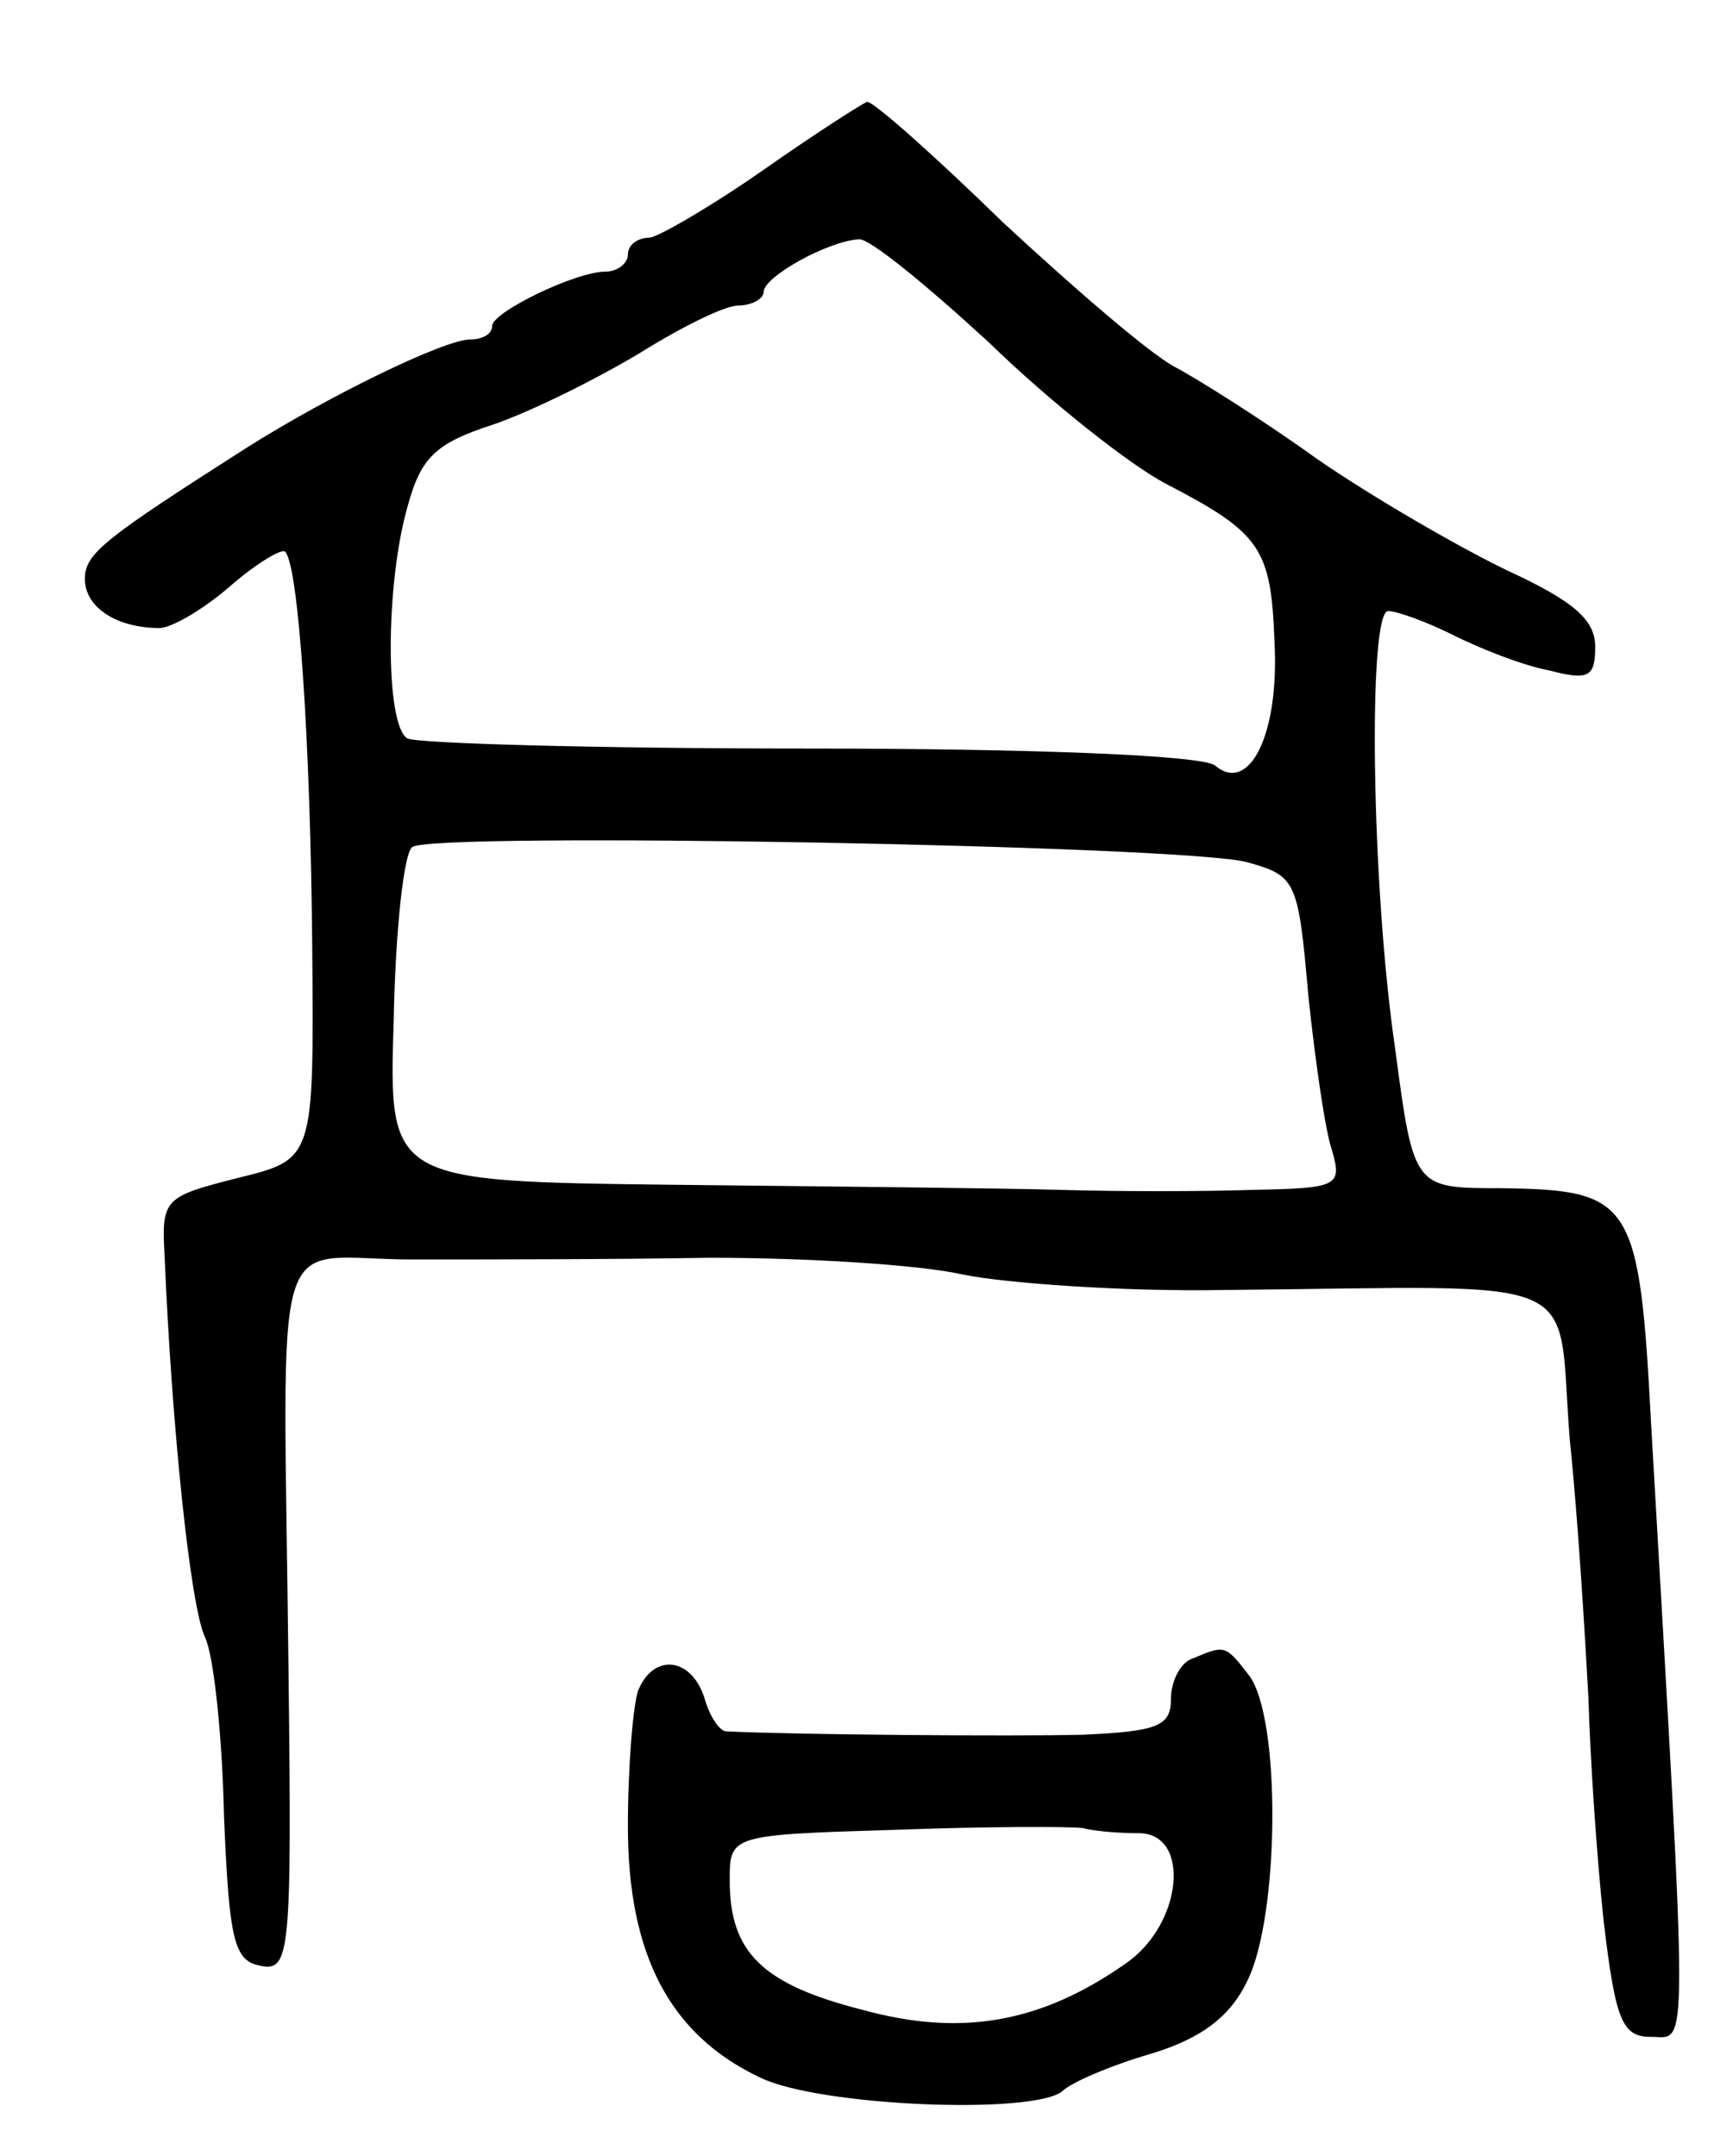 <svg version="1.0" xmlns="http://www.w3.org/2000/svg"
 width="101pt" height="127pt" viewBox="0 0 101 127"
 preserveAspectRatio="xMidYMid meet">
<g transform="translate(0,127) scale(0.1,-0.1)"
fill="#000000" stroke="none">
<path d="M450 1170 c-30 -21 -61 -39 -67 -40 -7 0 -13 -4 -13 -10 0 -5 -6 -10
-13 -10 -18 0 -67 -24 -67 -32 0 -5 -6 -8 -13 -8 -15 0 -83 -33 -132 -64 -83
-53 -95 -62 -95 -77 0 -17 19 -29 44 -29 7 0 26 11 42 25 15 13 30 22 32 20 8
-8 15 -113 16 -234 1 -124 1 -124 -44 -135 -43 -11 -45 -12 -43 -46 4 -97 15
-207 24 -225 5 -11 10 -58 11 -105 3 -73 6 -85 21 -88 18 -4 19 6 17 175 -3
272 -12 241 73 241 39 0 118 0 175 1 57 0 124 -4 150 -10 25 -5 94 -10 152 -9
220 2 197 12 205 -88 5 -48 9 -116 11 -152 1 -36 5 -95 9 -132 7 -59 11 -68
28 -68 22 0 22 -21 0 360 -7 133 -11 139 -89 140 -51 0 -51 0 -62 83 -14 96
-16 257 -4 257 5 0 22 -6 38 -14 16 -8 41 -18 57 -21 23 -6 27 -4 27 14 0 16
-13 27 -52 45 -29 14 -79 43 -111 65 -32 23 -70 47 -85 55 -15 8 -60 47 -101
85 -40 39 -76 71 -80 71 -3 -1 -31 -19 -61 -40z m133 -102 c36 -35 83 -72 104
-83 56 -29 62 -38 64 -93 3 -55 -15 -90 -35 -73 -7 6 -107 10 -239 10 -125 0
-232 3 -237 6 -13 8 -13 90 0 136 8 30 17 38 51 49 23 8 61 27 86 42 24 15 50
28 58 28 8 0 15 4 15 8 0 9 38 30 56 31 6 1 40 -27 77 -61z m152 -306 c29 -8
30 -11 36 -79 4 -38 10 -80 14 -91 6 -21 3 -22 -47 -23 -29 -1 -80 -1 -113 0
-33 1 -136 2 -228 3 -168 2 -168 2 -165 97 1 53 6 99 11 102 12 9 457 1 492
-9z"/>
<path d="M703 293 c-7 -2 -13 -13 -13 -24 0 -16 -8 -19 -52 -21 -42 -1 -170 0
-210 2 -4 0 -10 9 -13 20 -8 24 -30 26 -39 4 -3 -9 -6 -45 -6 -80 0 -76 25
-123 78 -148 35 -17 161 -22 178 -8 5 5 28 15 52 22 30 9 47 22 57 43 19 38
20 155 1 180 -14 18 -14 18 -33 10z m-32 -103 c31 0 26 -54 -8 -77 -50 -35
-97 -43 -155 -27 -59 15 -78 34 -78 76 0 27 0 27 98 30 53 2 103 2 110 1 8 -2
22 -3 33 -3z"/>
</g>
</svg>
